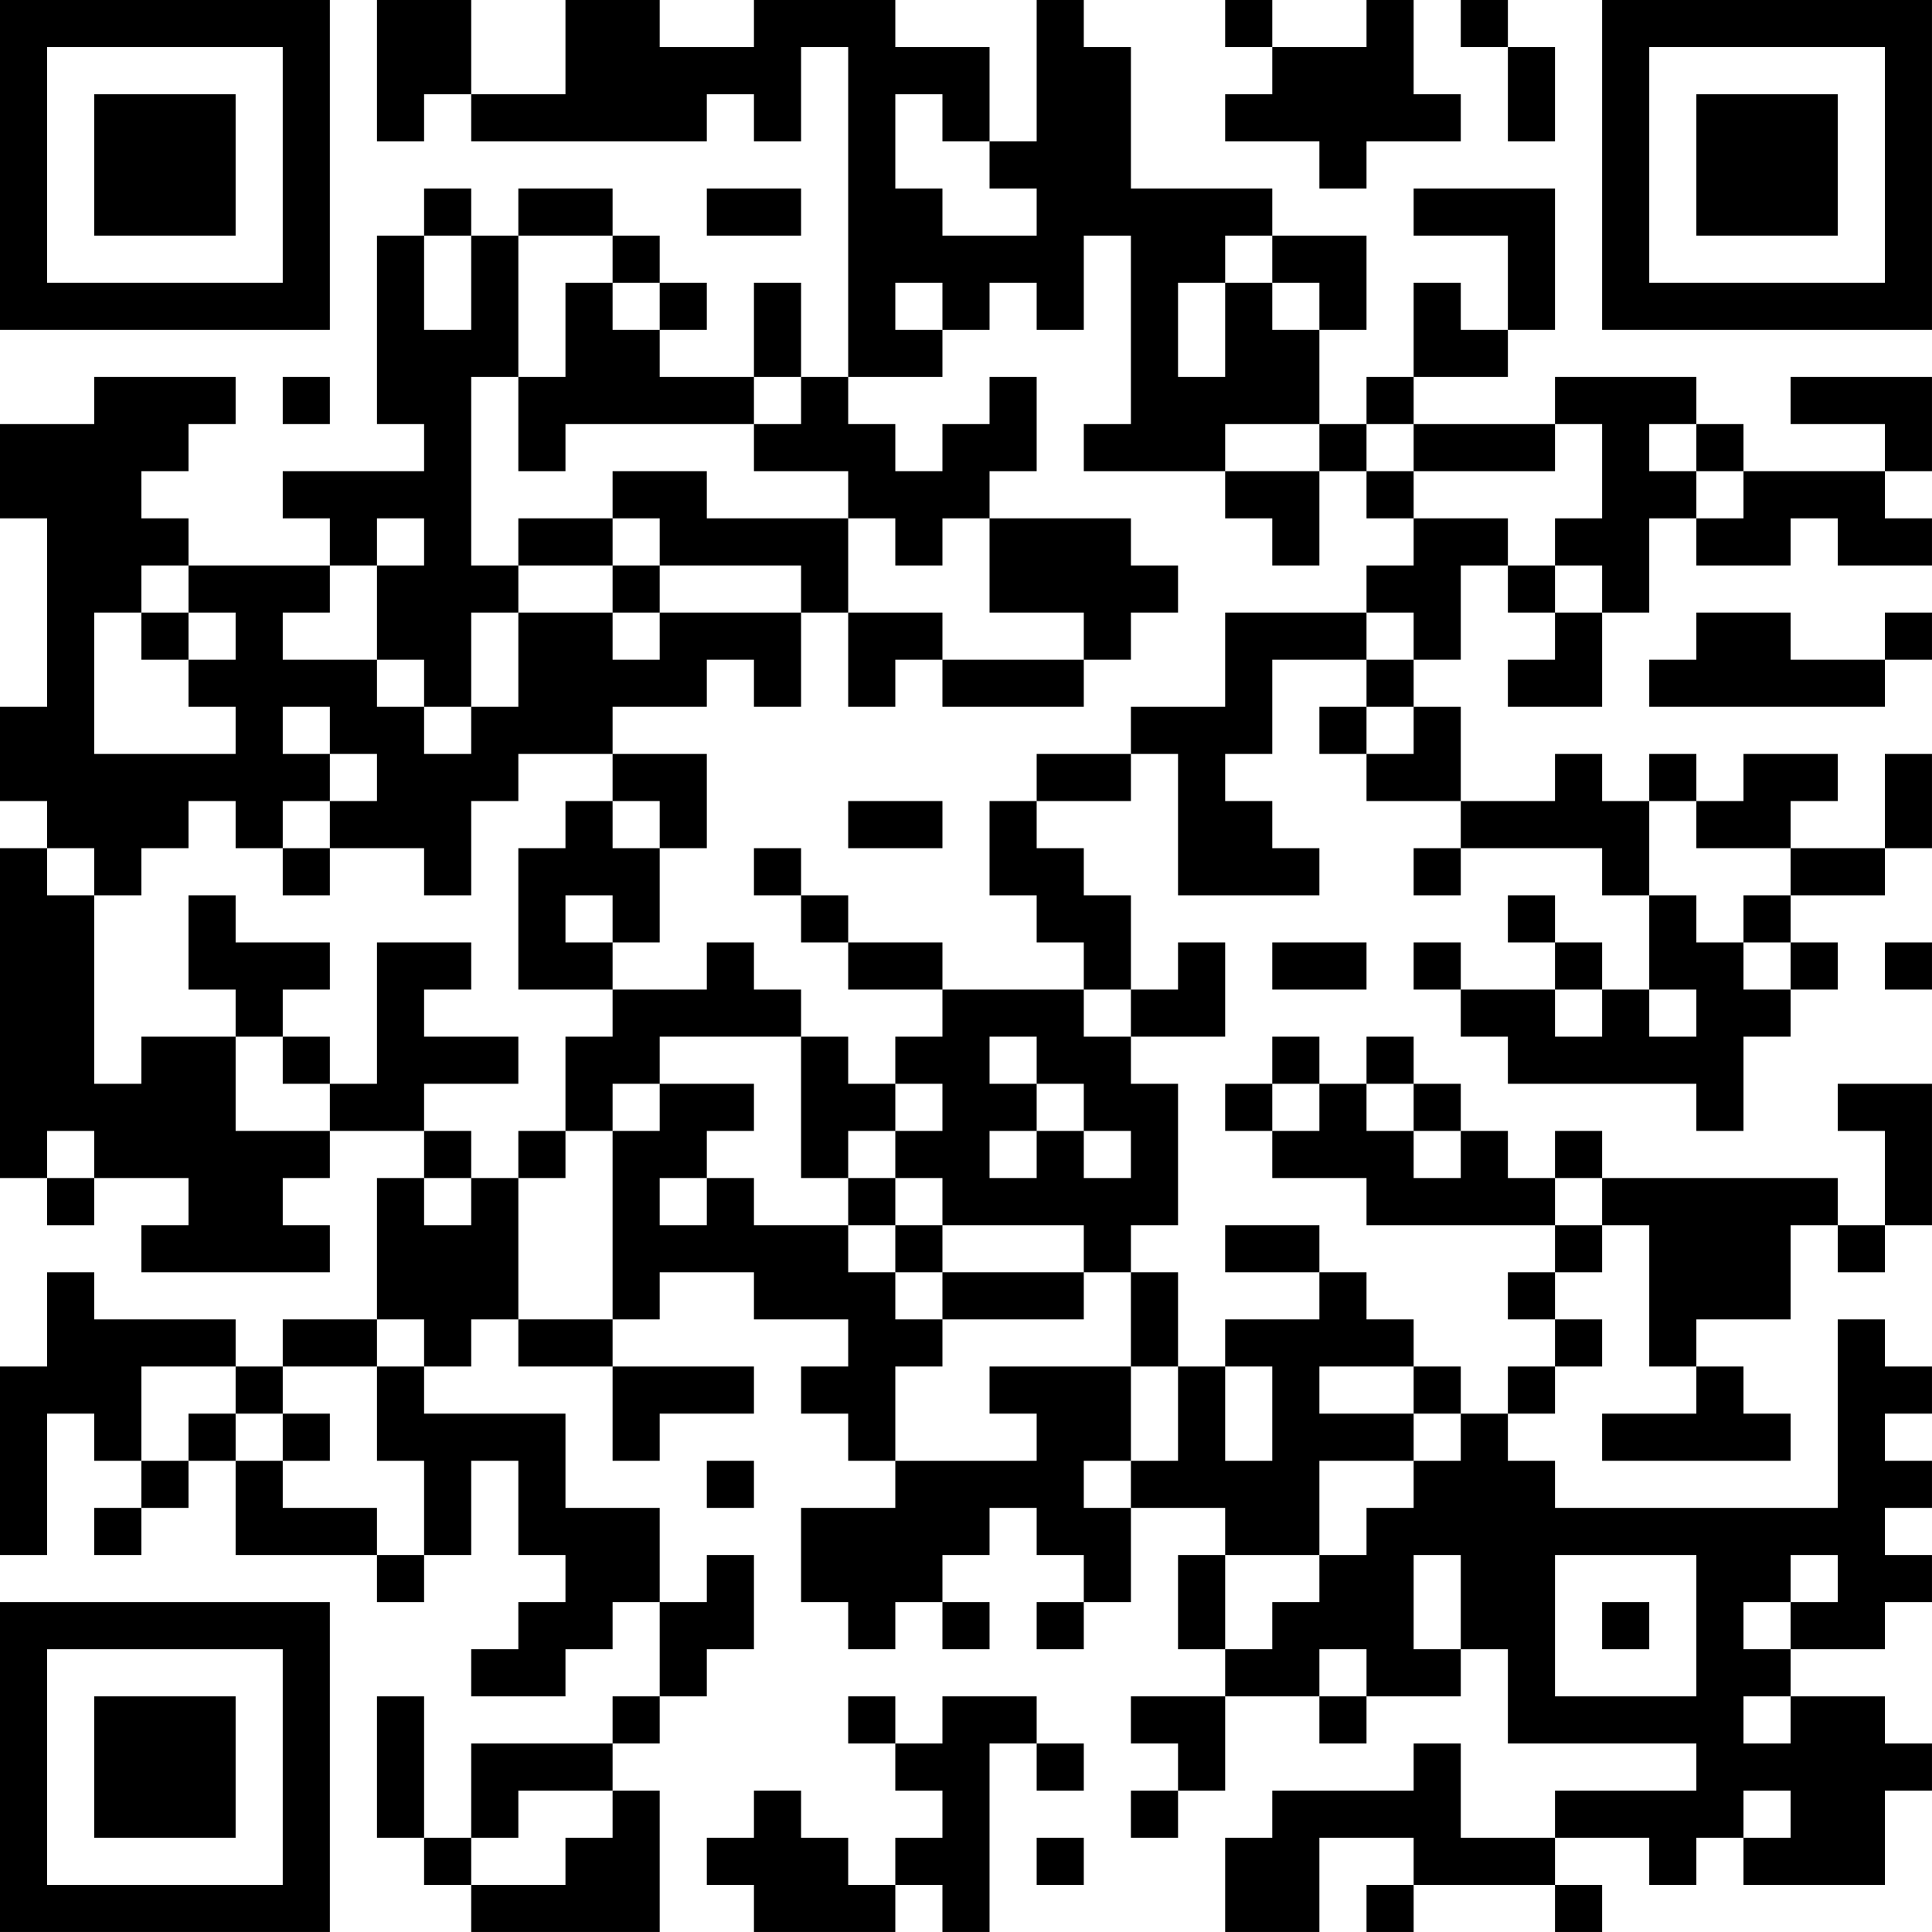 <?xml version="1.0" encoding="UTF-8"?>
<svg xmlns="http://www.w3.org/2000/svg" version="1.1" width="200" height="200" viewBox="0 0 200 200"><rect x="0" y="0" width="200" height="200" fill="#ffffff"/><g transform="scale(4.878)"><g transform="translate(0,0)"><path fill-rule="evenodd" d="M8 0L8 3L9 3L9 2L10 2L10 3L15 3L15 2L16 2L16 3L17 3L17 1L18 1L18 8L17 8L17 6L16 6L16 8L14 8L14 7L15 7L15 6L14 6L14 5L13 5L13 4L11 4L11 5L10 5L10 4L9 4L9 5L8 5L8 9L9 9L9 10L6 10L6 11L7 11L7 12L4 12L4 11L3 11L3 10L4 10L4 9L5 9L5 8L2 8L2 9L0 9L0 11L1 11L1 15L0 15L0 17L1 17L1 18L0 18L0 25L1 25L1 26L2 26L2 25L4 25L4 26L3 26L3 27L7 27L7 26L6 26L6 25L7 25L7 24L9 24L9 25L8 25L8 28L6 28L6 29L5 29L5 28L2 28L2 27L1 27L1 29L0 29L0 33L1 33L1 30L2 30L2 31L3 31L3 32L2 32L2 33L3 33L3 32L4 32L4 31L5 31L5 33L8 33L8 34L9 34L9 33L10 33L10 31L11 31L11 33L12 33L12 34L11 34L11 35L10 35L10 36L12 36L12 35L13 35L13 34L14 34L14 36L13 36L13 37L10 37L10 39L9 39L9 36L8 36L8 39L9 39L9 40L10 40L10 41L14 41L14 38L13 38L13 37L14 37L14 36L15 36L15 35L16 35L16 33L15 33L15 34L14 34L14 32L12 32L12 30L9 30L9 29L10 29L10 28L11 28L11 29L13 29L13 31L14 31L14 30L16 30L16 29L13 29L13 28L14 28L14 27L16 27L16 28L18 28L18 29L17 29L17 30L18 30L18 31L19 31L19 32L17 32L17 34L18 34L18 35L19 35L19 34L20 34L20 35L21 35L21 34L20 34L20 33L21 33L21 32L22 32L22 33L23 33L23 34L22 34L22 35L23 35L23 34L24 34L24 32L26 32L26 33L25 33L25 35L26 35L26 36L24 36L24 37L25 37L25 38L24 38L24 39L25 39L25 38L26 38L26 36L28 36L28 37L29 37L29 36L31 36L31 35L32 35L32 37L36 37L36 38L33 38L33 39L31 39L31 37L30 37L30 38L27 38L27 39L26 39L26 41L28 41L28 39L30 39L30 40L29 40L29 41L30 41L30 40L33 40L33 41L34 41L34 40L33 40L33 39L35 39L35 40L36 40L36 39L37 39L37 40L40 40L40 38L41 38L41 37L40 37L40 36L38 36L38 35L40 35L40 34L41 34L41 33L40 33L40 32L41 32L41 31L40 31L40 30L41 30L41 29L40 29L40 28L39 28L39 32L33 32L33 31L32 31L32 30L33 30L33 29L34 29L34 28L33 28L33 27L34 27L34 26L35 26L35 29L36 29L36 30L34 30L34 31L38 31L38 30L37 30L37 29L36 29L36 28L38 28L38 26L39 26L39 27L40 27L40 26L41 26L41 23L39 23L39 24L40 24L40 26L39 26L39 25L34 25L34 24L33 24L33 25L32 25L32 24L31 24L31 23L30 23L30 22L29 22L29 23L28 23L28 22L27 22L27 23L26 23L26 24L27 24L27 25L29 25L29 26L33 26L33 27L32 27L32 28L33 28L33 29L32 29L32 30L31 30L31 29L30 29L30 28L29 28L29 27L28 27L28 26L26 26L26 27L28 27L28 28L26 28L26 29L25 29L25 27L24 27L24 26L25 26L25 23L24 23L24 22L26 22L26 20L25 20L25 21L24 21L24 19L23 19L23 18L22 18L22 17L24 17L24 16L25 16L25 19L28 19L28 18L27 18L27 17L26 17L26 16L27 16L27 14L29 14L29 15L28 15L28 16L29 16L29 17L31 17L31 18L30 18L30 19L31 19L31 18L34 18L34 19L35 19L35 21L34 21L34 20L33 20L33 19L32 19L32 20L33 20L33 21L31 21L31 20L30 20L30 21L31 21L31 22L32 22L32 23L36 23L36 24L37 24L37 22L38 22L38 21L39 21L39 20L38 20L38 19L40 19L40 18L41 18L41 16L40 16L40 18L38 18L38 17L39 17L39 16L37 16L37 17L36 17L36 16L35 16L35 17L34 17L34 16L33 16L33 17L31 17L31 15L30 15L30 14L31 14L31 12L32 12L32 13L33 13L33 14L32 14L32 15L34 15L34 13L35 13L35 11L36 11L36 12L38 12L38 11L39 11L39 12L41 12L41 11L40 11L40 10L41 10L41 8L38 8L38 9L40 9L40 10L37 10L37 9L36 9L36 8L33 8L33 9L30 9L30 8L32 8L32 7L33 7L33 4L30 4L30 5L32 5L32 7L31 7L31 6L30 6L30 8L29 8L29 9L28 9L28 7L29 7L29 5L27 5L27 4L24 4L24 1L23 1L23 0L22 0L22 3L21 3L21 1L19 1L19 0L16 0L16 1L14 1L14 0L12 0L12 2L10 2L10 0ZM26 0L26 1L27 1L27 2L26 2L26 3L28 3L28 4L29 4L29 3L31 3L31 2L30 2L30 0L29 0L29 1L27 1L27 0ZM31 0L31 1L32 1L32 3L33 3L33 1L32 1L32 0ZM19 2L19 4L20 4L20 5L22 5L22 4L21 4L21 3L20 3L20 2ZM15 4L15 5L17 5L17 4ZM9 5L9 7L10 7L10 5ZM11 5L11 8L10 8L10 12L11 12L11 13L10 13L10 15L9 15L9 14L8 14L8 12L9 12L9 11L8 11L8 12L7 12L7 13L6 13L6 14L8 14L8 15L9 15L9 16L10 16L10 15L11 15L11 13L13 13L13 14L14 14L14 13L17 13L17 15L16 15L16 14L15 14L15 15L13 15L13 16L11 16L11 17L10 17L10 19L9 19L9 18L7 18L7 17L8 17L8 16L7 16L7 15L6 15L6 16L7 16L7 17L6 17L6 18L5 18L5 17L4 17L4 18L3 18L3 19L2 19L2 18L1 18L1 19L2 19L2 23L3 23L3 22L5 22L5 24L7 24L7 23L8 23L8 20L10 20L10 21L9 21L9 22L11 22L11 23L9 23L9 24L10 24L10 25L9 25L9 26L10 26L10 25L11 25L11 28L13 28L13 24L14 24L14 23L16 23L16 24L15 24L15 25L14 25L14 26L15 26L15 25L16 25L16 26L18 26L18 27L19 27L19 28L20 28L20 29L19 29L19 31L22 31L22 30L21 30L21 29L24 29L24 31L23 31L23 32L24 32L24 31L25 31L25 29L24 29L24 27L23 27L23 26L20 26L20 25L19 25L19 24L20 24L20 23L19 23L19 22L20 22L20 21L23 21L23 22L24 22L24 21L23 21L23 20L22 20L22 19L21 19L21 17L22 17L22 16L24 16L24 15L26 15L26 13L29 13L29 14L30 14L30 13L29 13L29 12L30 12L30 11L32 11L32 12L33 12L33 13L34 13L34 12L33 12L33 11L34 11L34 9L33 9L33 10L30 10L30 9L29 9L29 10L28 10L28 9L26 9L26 10L23 10L23 9L24 9L24 5L23 5L23 7L22 7L22 6L21 6L21 7L20 7L20 6L19 6L19 7L20 7L20 8L18 8L18 9L19 9L19 10L20 10L20 9L21 9L21 8L22 8L22 10L21 10L21 11L20 11L20 12L19 12L19 11L18 11L18 10L16 10L16 9L17 9L17 8L16 8L16 9L12 9L12 10L11 10L11 8L12 8L12 6L13 6L13 7L14 7L14 6L13 6L13 5ZM26 5L26 6L25 6L25 8L26 8L26 6L27 6L27 7L28 7L28 6L27 6L27 5ZM6 8L6 9L7 9L7 8ZM35 9L35 10L36 10L36 11L37 11L37 10L36 10L36 9ZM13 10L13 11L11 11L11 12L13 12L13 13L14 13L14 12L17 12L17 13L18 13L18 15L19 15L19 14L20 14L20 15L23 15L23 14L24 14L24 13L25 13L25 12L24 12L24 11L21 11L21 13L23 13L23 14L20 14L20 13L18 13L18 11L15 11L15 10ZM26 10L26 11L27 11L27 12L28 12L28 10ZM29 10L29 11L30 11L30 10ZM13 11L13 12L14 12L14 11ZM3 12L3 13L2 13L2 16L5 16L5 15L4 15L4 14L5 14L5 13L4 13L4 12ZM3 13L3 14L4 14L4 13ZM36 13L36 14L35 14L35 15L40 15L40 14L41 14L41 13L40 13L40 14L38 14L38 13ZM29 15L29 16L30 16L30 15ZM13 16L13 17L12 17L12 18L11 18L11 21L13 21L13 22L12 22L12 24L11 24L11 25L12 25L12 24L13 24L13 23L14 23L14 22L17 22L17 25L18 25L18 26L19 26L19 27L20 27L20 28L23 28L23 27L20 27L20 26L19 26L19 25L18 25L18 24L19 24L19 23L18 23L18 22L17 22L17 21L16 21L16 20L15 20L15 21L13 21L13 20L14 20L14 18L15 18L15 16ZM13 17L13 18L14 18L14 17ZM18 17L18 18L20 18L20 17ZM35 17L35 19L36 19L36 20L37 20L37 21L38 21L38 20L37 20L37 19L38 19L38 18L36 18L36 17ZM6 18L6 19L7 19L7 18ZM16 18L16 19L17 19L17 20L18 20L18 21L20 21L20 20L18 20L18 19L17 19L17 18ZM4 19L4 21L5 21L5 22L6 22L6 23L7 23L7 22L6 22L6 21L7 21L7 20L5 20L5 19ZM12 19L12 20L13 20L13 19ZM27 20L27 21L29 21L29 20ZM40 20L40 21L41 21L41 20ZM33 21L33 22L34 22L34 21ZM35 21L35 22L36 22L36 21ZM21 22L21 23L22 23L22 24L21 24L21 25L22 25L22 24L23 24L23 25L24 25L24 24L23 24L23 23L22 23L22 22ZM27 23L27 24L28 24L28 23ZM29 23L29 24L30 24L30 25L31 25L31 24L30 24L30 23ZM1 24L1 25L2 25L2 24ZM33 25L33 26L34 26L34 25ZM8 28L8 29L6 29L6 30L5 30L5 29L3 29L3 31L4 31L4 30L5 30L5 31L6 31L6 32L8 32L8 33L9 33L9 31L8 31L8 29L9 29L9 28ZM26 29L26 31L27 31L27 29ZM28 29L28 30L30 30L30 31L28 31L28 33L26 33L26 35L27 35L27 34L28 34L28 33L29 33L29 32L30 32L30 31L31 31L31 30L30 30L30 29ZM6 30L6 31L7 31L7 30ZM15 31L15 32L16 32L16 31ZM30 33L30 35L31 35L31 33ZM33 33L33 36L36 36L36 33ZM38 33L38 34L37 34L37 35L38 35L38 34L39 34L39 33ZM34 34L34 35L35 35L35 34ZM28 35L28 36L29 36L29 35ZM18 36L18 37L19 37L19 38L20 38L20 39L19 39L19 40L18 40L18 39L17 39L17 38L16 38L16 39L15 39L15 40L16 40L16 41L19 41L19 40L20 40L20 41L21 41L21 37L22 37L22 38L23 38L23 37L22 37L22 36L20 36L20 37L19 37L19 36ZM37 36L37 37L38 37L38 36ZM11 38L11 39L10 39L10 40L12 40L12 39L13 39L13 38ZM37 38L37 39L38 39L38 38ZM22 39L22 40L23 40L23 39ZM0 0L0 7L7 7L7 0ZM1 1L1 6L6 6L6 1ZM2 2L2 5L5 5L5 2ZM34 0L34 7L41 7L41 0ZM35 1L35 6L40 6L40 1ZM36 2L36 5L39 5L39 2ZM0 34L0 41L7 41L7 34ZM1 35L1 40L6 40L6 35ZM2 36L2 39L5 39L5 36Z" fill="#000000"/></g></g></svg>
